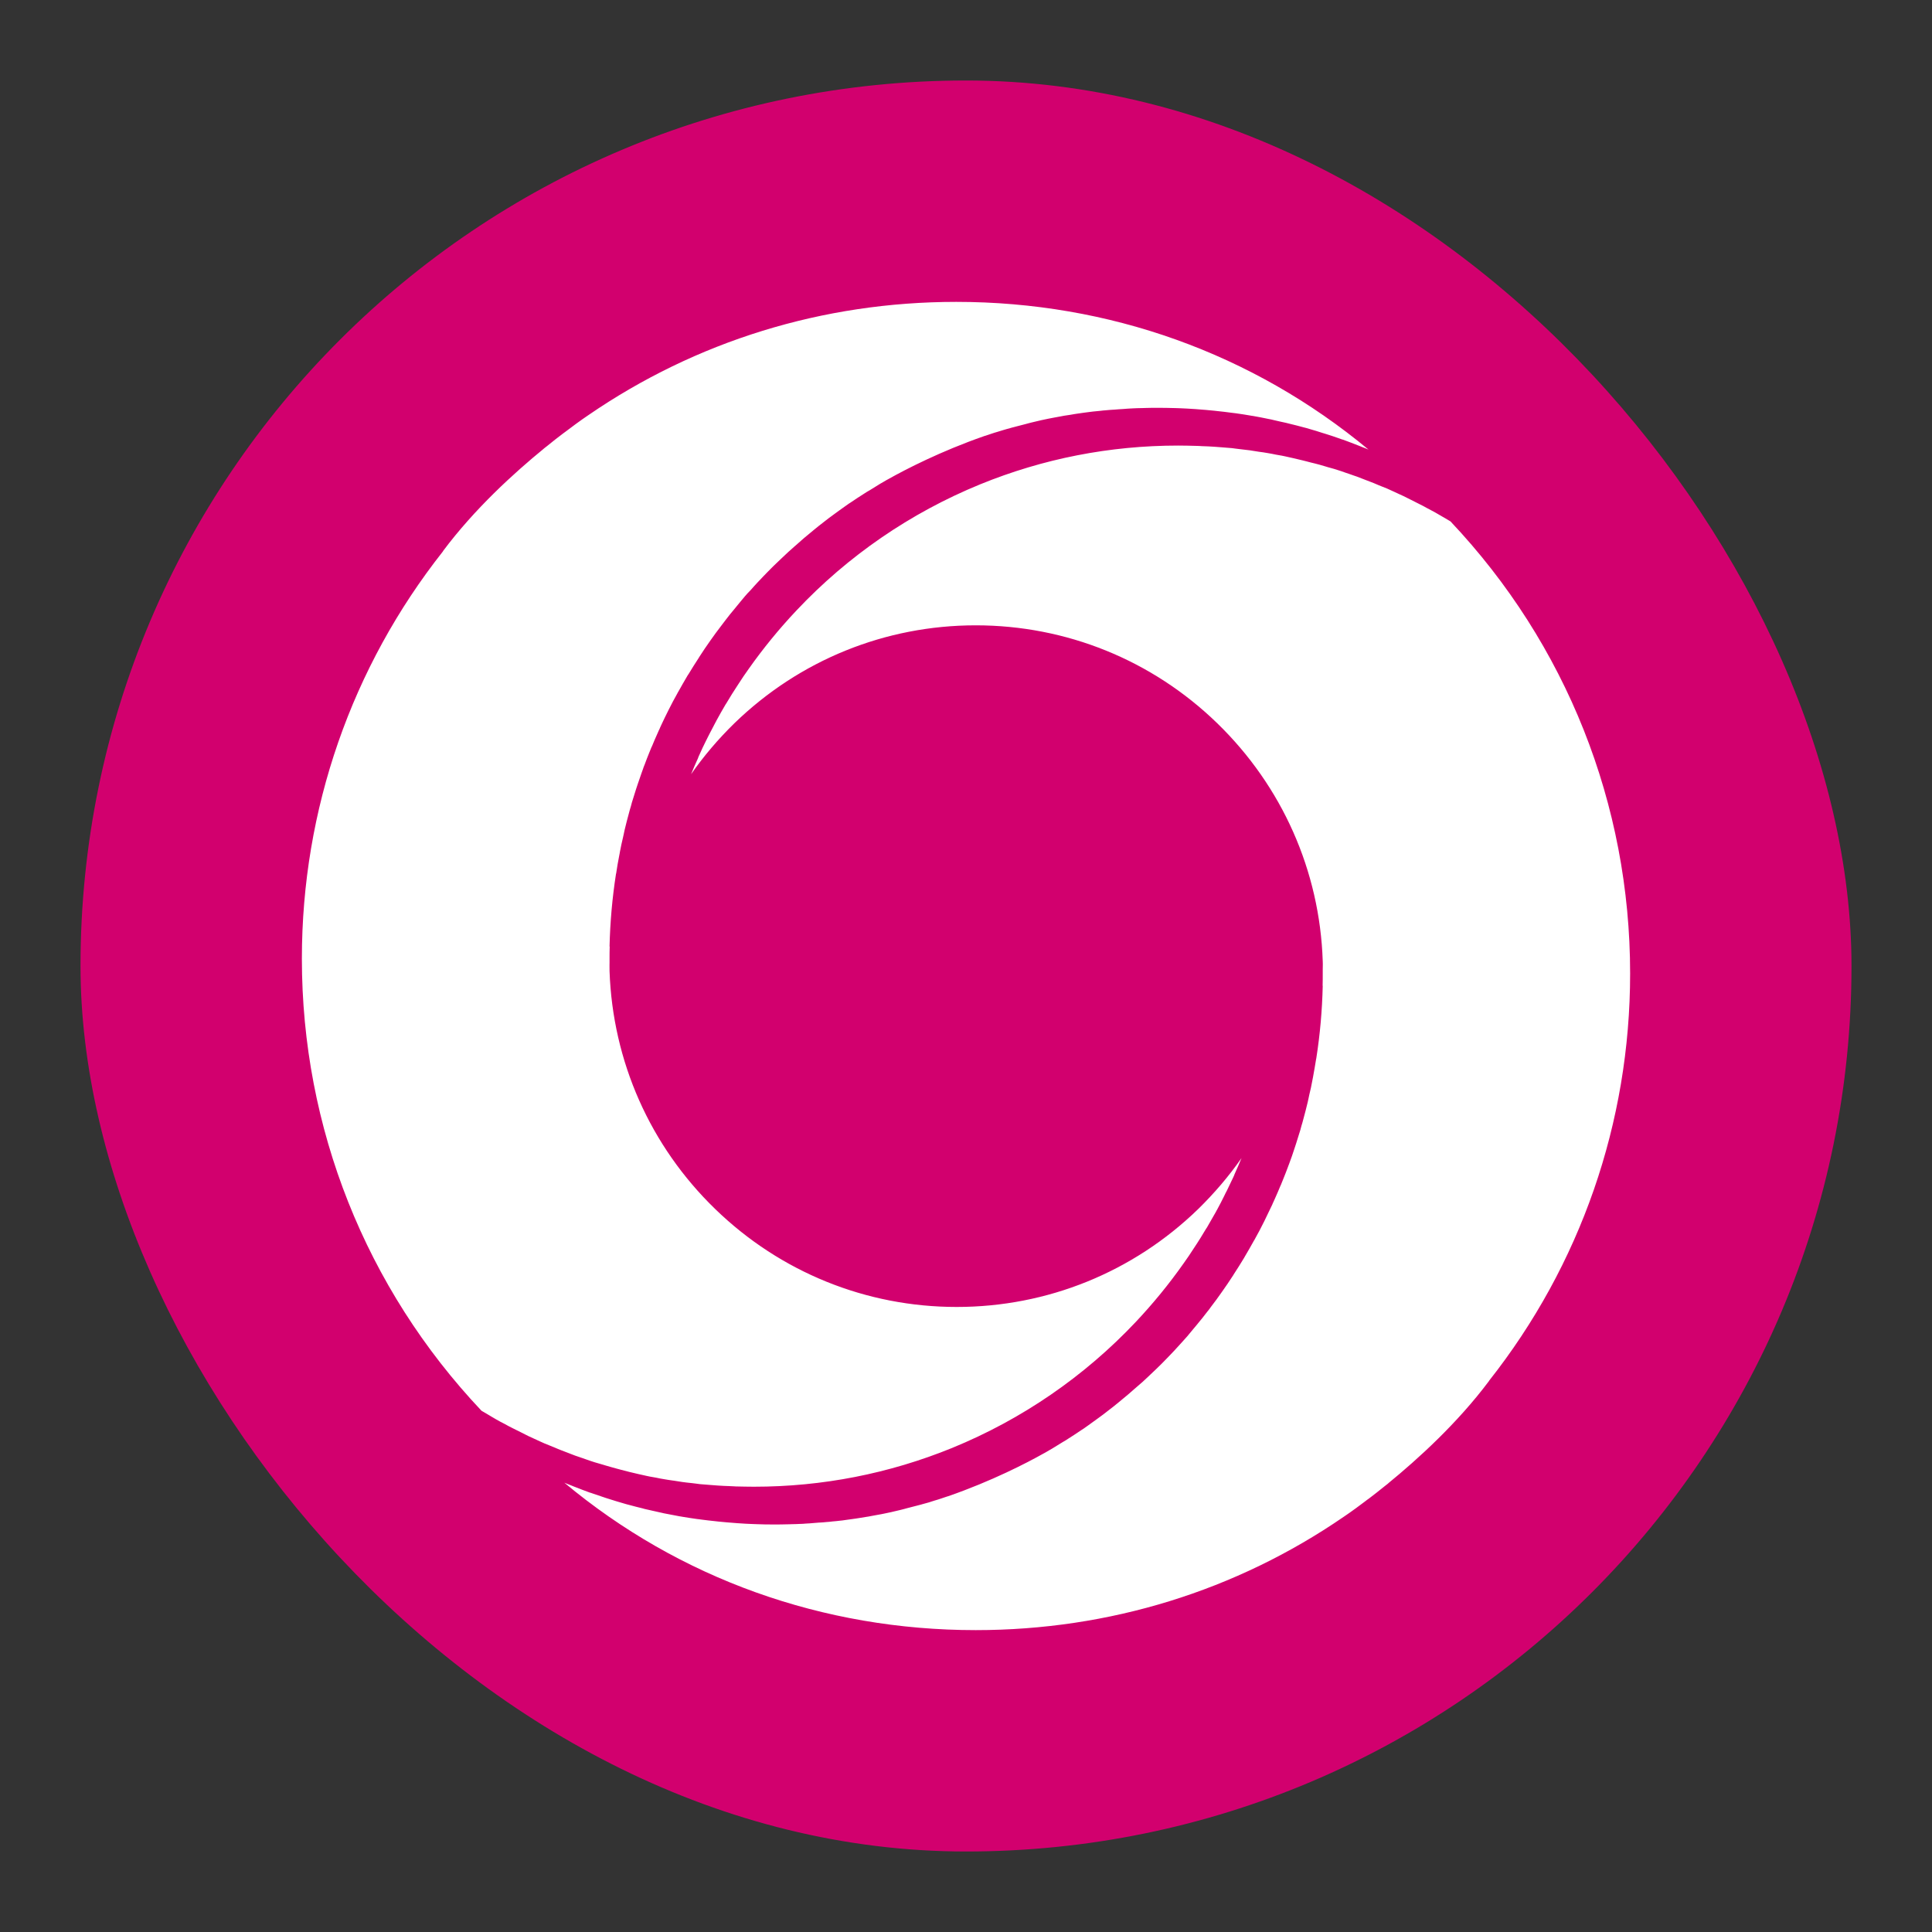 <svg width="48" height="48" viewBox="0 0 48 48" fill="none" xmlns="http://www.w3.org/2000/svg">
<rect x="0" y="0" width="48" height="48" fill="#333333" stroke="none"/>
<rect x="2" y="2" width="44" height="44" rx="22" fill="#D2006E"/>
<path fill-rule="evenodd" clip-rule="evenodd" d="M14.618 10.314C17.287 8.481 20.436 7.5 23.758 7.5C27.55 7.5 31.122 8.78 34 11.17C33.954 11.149 33.908 11.131 33.858 11.113L33.752 11.07L33.751 11.07C33.623 11.02 33.495 10.97 33.368 10.924C33.365 10.924 33.363 10.923 33.361 10.922C33.348 10.919 33.333 10.916 33.322 10.91C33.294 10.9 33.265 10.89 33.237 10.88C33.15 10.85 33.062 10.819 32.973 10.792C32.954 10.787 32.935 10.781 32.916 10.774C32.898 10.768 32.879 10.762 32.859 10.757C32.753 10.721 32.643 10.689 32.532 10.657L32.458 10.635C32.434 10.629 32.411 10.623 32.388 10.617C32.277 10.587 32.168 10.558 32.056 10.532C32.04 10.527 32.024 10.523 32.008 10.52C31.991 10.516 31.974 10.512 31.957 10.507C31.85 10.485 31.744 10.46 31.637 10.435C31.607 10.426 31.573 10.42 31.542 10.414C31.537 10.412 31.532 10.412 31.527 10.411C31.392 10.382 31.257 10.357 31.118 10.332C31.108 10.332 31.1 10.332 31.093 10.329C30.965 10.307 30.837 10.286 30.706 10.268C30.686 10.266 30.667 10.263 30.647 10.261C30.628 10.258 30.608 10.255 30.589 10.254L30.589 10.254C30.478 10.239 30.368 10.225 30.255 10.214C30.24 10.213 30.225 10.211 30.21 10.209C30.195 10.207 30.18 10.205 30.166 10.204C30.027 10.189 29.889 10.179 29.75 10.168L29.75 10.168C29.734 10.166 29.718 10.165 29.702 10.164C29.686 10.164 29.67 10.163 29.654 10.161C29.544 10.154 29.434 10.147 29.323 10.143C29.304 10.143 29.284 10.142 29.265 10.141C29.245 10.14 29.226 10.139 29.206 10.139C29.068 10.136 28.925 10.132 28.787 10.132C28.677 10.132 28.567 10.132 28.456 10.136C28.439 10.136 28.421 10.137 28.403 10.138C28.385 10.139 28.367 10.139 28.35 10.139C28.278 10.139 28.21 10.143 28.139 10.146L28.129 10.147C28.108 10.148 28.087 10.149 28.066 10.15C28.044 10.151 28.023 10.152 28.002 10.154C27.934 10.161 27.87 10.164 27.802 10.168L27.664 10.179L27.654 10.179C27.596 10.183 27.536 10.186 27.476 10.193L27.476 10.193C27.429 10.197 27.383 10.2 27.337 10.207C27.276 10.211 27.213 10.218 27.152 10.225C27.106 10.229 27.056 10.236 27.01 10.243C26.98 10.246 26.95 10.251 26.919 10.255C26.889 10.26 26.859 10.264 26.829 10.268C26.806 10.271 26.782 10.275 26.758 10.278C26.734 10.282 26.71 10.286 26.687 10.289L26.687 10.289C26.626 10.3 26.566 10.311 26.509 10.318C26.459 10.325 26.413 10.332 26.363 10.343C26.335 10.348 26.305 10.353 26.276 10.359C26.247 10.364 26.218 10.37 26.189 10.375C26.143 10.382 26.093 10.393 26.043 10.403L26.043 10.403L26.043 10.403C25.986 10.414 25.93 10.425 25.873 10.439C25.848 10.444 25.822 10.451 25.796 10.457C25.771 10.463 25.745 10.469 25.72 10.475C25.693 10.482 25.667 10.488 25.64 10.494C25.613 10.501 25.587 10.507 25.56 10.514C25.535 10.521 25.511 10.527 25.487 10.534C25.463 10.54 25.439 10.546 25.414 10.553C25.358 10.568 25.301 10.582 25.247 10.596C25.207 10.605 25.169 10.616 25.129 10.627C25.12 10.63 25.111 10.633 25.102 10.635C25.073 10.642 25.046 10.65 25.018 10.658C24.991 10.666 24.963 10.675 24.935 10.682C24.91 10.689 24.885 10.697 24.86 10.705C24.835 10.713 24.81 10.721 24.785 10.728C24.732 10.742 24.679 10.76 24.625 10.778L24.625 10.778C24.601 10.787 24.576 10.795 24.551 10.803C24.526 10.811 24.501 10.819 24.476 10.828C24.469 10.828 24.458 10.831 24.451 10.835C23.371 11.21 22.486 11.67 22.092 11.891C22.081 11.896 22.07 11.902 22.06 11.909C22.049 11.915 22.038 11.921 22.028 11.926C22.001 11.943 21.974 11.958 21.948 11.973C21.921 11.988 21.894 12.003 21.868 12.019C21.779 12.073 21.694 12.126 21.608 12.18L21.608 12.18C21.562 12.205 21.516 12.233 21.473 12.262C21.36 12.333 21.246 12.408 21.136 12.483C21.122 12.493 21.104 12.504 21.086 12.515L21.086 12.515C21.049 12.541 21.013 12.567 20.976 12.593C20.887 12.657 20.797 12.72 20.709 12.786C20.692 12.799 20.674 12.812 20.656 12.825C20.638 12.839 20.62 12.852 20.603 12.864L20.602 12.864C20.514 12.932 20.425 13 20.34 13.068C20.3 13.098 20.26 13.132 20.223 13.163C20.217 13.168 20.211 13.173 20.205 13.178C20.167 13.209 20.13 13.24 20.093 13.271C20.055 13.302 20.018 13.334 19.981 13.364C19.958 13.385 19.934 13.406 19.91 13.426C19.886 13.447 19.862 13.467 19.839 13.489C19.805 13.519 19.77 13.549 19.735 13.58C19.701 13.61 19.666 13.64 19.633 13.671C19.618 13.684 19.602 13.698 19.587 13.712C19.555 13.741 19.522 13.771 19.49 13.803C19.47 13.822 19.448 13.842 19.427 13.862C19.383 13.903 19.338 13.945 19.295 13.988C19.245 14.034 19.199 14.081 19.153 14.127C19.121 14.159 19.09 14.191 19.058 14.223C19.027 14.255 18.996 14.288 18.964 14.32C18.921 14.363 18.881 14.406 18.838 14.453L18.829 14.462C18.765 14.53 18.705 14.598 18.645 14.666L18.645 14.666C18.598 14.712 18.556 14.758 18.513 14.808C18.483 14.844 18.453 14.881 18.422 14.917C18.392 14.954 18.362 14.99 18.332 15.026C18.293 15.076 18.254 15.122 18.215 15.169C18.163 15.229 18.113 15.293 18.064 15.357C18.049 15.376 18.034 15.396 18.019 15.415C18.003 15.437 17.986 15.459 17.968 15.482C17.955 15.499 17.941 15.517 17.927 15.536C17.831 15.661 17.738 15.786 17.649 15.914C17.553 16.05 17.461 16.185 17.372 16.324C17.369 16.328 17.365 16.335 17.362 16.342C17.273 16.478 17.188 16.613 17.106 16.749C17.099 16.756 17.095 16.763 17.091 16.77C17.089 16.774 17.087 16.777 17.084 16.781C17.006 16.913 16.928 17.048 16.853 17.184C16.843 17.198 16.836 17.212 16.829 17.227C16.754 17.359 16.683 17.494 16.615 17.63L16.59 17.68C16.537 17.784 16.488 17.888 16.438 17.994C16.425 18.023 16.412 18.051 16.399 18.079C16.392 18.101 16.381 18.122 16.37 18.143L16.37 18.143C16.358 18.171 16.345 18.199 16.333 18.227C16.288 18.329 16.241 18.432 16.2 18.536C16.185 18.564 16.175 18.589 16.164 18.618C16.153 18.646 16.141 18.675 16.129 18.704C16.09 18.802 16.05 18.901 16.015 18.999C16.012 19.007 16.008 19.015 16.005 19.023C15.994 19.05 15.984 19.075 15.976 19.103C15.964 19.137 15.951 19.171 15.939 19.206C15.908 19.294 15.876 19.383 15.848 19.47L15.805 19.599L15.698 19.941C15.696 19.95 15.694 19.96 15.691 19.969C15.679 20.014 15.667 20.061 15.652 20.105C15.647 20.124 15.642 20.142 15.637 20.16C15.614 20.244 15.591 20.327 15.57 20.412L15.517 20.626C15.51 20.656 15.504 20.686 15.498 20.717C15.492 20.747 15.485 20.777 15.478 20.808C15.45 20.922 15.425 21.04 15.403 21.157C15.4 21.173 15.397 21.189 15.395 21.204C15.392 21.219 15.389 21.234 15.386 21.25L15.386 21.25C15.357 21.4 15.329 21.55 15.308 21.703C15.304 21.707 15.304 21.71 15.304 21.714C15.212 22.306 15.158 22.909 15.144 23.515H15.148C15.144 23.618 15.144 23.718 15.144 23.822V23.822V23.918C15.144 23.94 15.144 23.963 15.143 23.986C15.143 24.033 15.142 24.081 15.144 24.128C15.222 26.372 16.153 28.473 17.77 30.039C19.387 31.608 21.52 32.471 23.769 32.471C26.018 32.471 28.151 31.608 29.768 30.039C30.169 29.646 30.532 29.222 30.845 28.772C30.791 28.904 30.734 29.036 30.674 29.168C30.666 29.194 30.655 29.217 30.644 29.24C30.64 29.25 30.635 29.259 30.631 29.268C30.581 29.375 30.532 29.479 30.479 29.586C30.457 29.625 30.436 29.668 30.418 29.707C30.361 29.825 30.297 29.946 30.233 30.064C30.225 30.074 30.219 30.087 30.214 30.099C30.212 30.103 30.21 30.107 30.208 30.11C30.134 30.242 30.059 30.37 29.985 30.499L29.985 30.499C29.977 30.51 29.97 30.521 29.963 30.531C29.946 30.558 29.929 30.585 29.913 30.613C29.857 30.709 29.796 30.805 29.736 30.898C29.711 30.938 29.686 30.977 29.661 31.012C29.579 31.141 29.494 31.266 29.405 31.39C29.043 31.904 28.648 32.386 28.222 32.839C26.942 34.197 25.39 35.264 23.655 35.974C22.088 36.612 20.432 36.937 18.73 36.937C18.581 36.937 18.431 36.933 18.282 36.93L18.282 36.93C18.259 36.928 18.235 36.927 18.211 36.926C18.187 36.925 18.163 36.924 18.14 36.923L18.13 36.922C18.034 36.919 17.934 36.915 17.838 36.908C17.808 36.907 17.776 36.904 17.745 36.901C17.714 36.898 17.683 36.896 17.653 36.894C17.564 36.887 17.475 36.88 17.39 36.873C17.36 36.869 17.33 36.865 17.3 36.861C17.265 36.856 17.23 36.852 17.195 36.848C17.109 36.84 17.028 36.83 16.946 36.819L16.743 36.787C16.735 36.786 16.727 36.785 16.718 36.784C16.648 36.774 16.575 36.764 16.505 36.751C16.434 36.741 16.367 36.726 16.299 36.712L16.299 36.712C16.274 36.708 16.25 36.703 16.225 36.699C16.172 36.69 16.119 36.681 16.068 36.669C16.034 36.662 16 36.654 15.965 36.646C15.93 36.638 15.896 36.63 15.862 36.623C15.825 36.614 15.786 36.605 15.748 36.596C15.71 36.587 15.672 36.578 15.634 36.569C15.563 36.552 15.496 36.534 15.428 36.516C15.391 36.505 15.354 36.495 15.316 36.486C15.279 36.476 15.242 36.466 15.204 36.455C15.153 36.442 15.101 36.426 15.047 36.41C15.031 36.405 15.015 36.4 14.998 36.395C14.976 36.388 14.954 36.382 14.933 36.376C14.881 36.362 14.831 36.348 14.778 36.331C14.71 36.309 14.643 36.288 14.575 36.263C14.54 36.25 14.504 36.238 14.467 36.225C14.431 36.213 14.394 36.2 14.359 36.188C14.311 36.173 14.267 36.156 14.223 36.139C14.201 36.13 14.179 36.121 14.156 36.113C14.121 36.099 14.085 36.085 14.05 36.072C14.014 36.059 13.979 36.045 13.943 36.031C13.891 36.012 13.841 35.99 13.79 35.968C13.775 35.962 13.759 35.955 13.744 35.949L13.531 35.863C13.491 35.846 13.452 35.828 13.413 35.81C13.387 35.798 13.361 35.786 13.335 35.774C13.264 35.742 13.193 35.71 13.126 35.678L12.934 35.581C12.9 35.564 12.865 35.547 12.831 35.53C12.796 35.513 12.761 35.496 12.727 35.478C12.664 35.446 12.6 35.414 12.539 35.378C12.468 35.343 12.401 35.307 12.333 35.268C12.293 35.246 12.252 35.222 12.212 35.197C12.192 35.185 12.172 35.172 12.152 35.161C12.088 35.125 12.027 35.089 11.963 35.05C9.085 32.004 7.5 28.016 7.5 23.818C7.5 20.109 8.737 16.57 11.008 13.695H11.004C11.789 12.643 12.77 11.752 13.513 11.145C13.511 11.145 13.51 11.146 13.509 11.147C13.508 11.148 13.508 11.149 13.506 11.149C13.534 11.127 13.563 11.106 13.588 11.085C13.733 10.967 13.868 10.86 13.993 10.767C14.009 10.755 14.025 10.743 14.041 10.732C14.057 10.72 14.073 10.708 14.089 10.696C14.412 10.45 14.618 10.314 14.618 10.314ZM33.382 37.686C30.713 39.519 27.565 40.5 24.242 40.5C20.447 40.5 16.875 39.219 14.021 36.837C14.068 36.858 14.114 36.876 14.164 36.894L14.27 36.937L14.27 36.937C14.398 36.987 14.526 37.037 14.654 37.083C14.656 37.084 14.659 37.084 14.661 37.085C14.674 37.088 14.688 37.091 14.7 37.097C14.814 37.136 14.931 37.176 15.048 37.215C15.088 37.229 15.123 37.24 15.162 37.251C15.269 37.286 15.379 37.318 15.489 37.35L15.564 37.372C15.587 37.378 15.61 37.384 15.633 37.39C15.744 37.42 15.854 37.449 15.965 37.475C15.997 37.486 16.029 37.493 16.061 37.5C16.114 37.513 16.168 37.524 16.221 37.536C16.274 37.548 16.328 37.559 16.381 37.572C16.399 37.575 16.418 37.58 16.436 37.584C16.455 37.589 16.474 37.593 16.491 37.597C16.608 37.621 16.728 37.643 16.846 37.665C16.864 37.668 16.882 37.672 16.9 37.675H16.9C16.911 37.675 16.918 37.675 16.925 37.679L16.925 37.679C17.053 37.7 17.181 37.721 17.312 37.739C17.332 37.741 17.351 37.744 17.371 37.746C17.39 37.749 17.41 37.752 17.429 37.754C17.54 37.768 17.65 37.782 17.764 37.793C17.778 37.795 17.793 37.796 17.808 37.798C17.823 37.8 17.838 37.802 17.852 37.803C17.991 37.818 18.13 37.828 18.268 37.839C18.284 37.841 18.3 37.842 18.316 37.843C18.332 37.844 18.348 37.844 18.364 37.846C18.474 37.853 18.584 37.861 18.695 37.864C18.714 37.864 18.734 37.865 18.753 37.866C18.773 37.867 18.792 37.868 18.812 37.868C18.95 37.875 19.093 37.875 19.231 37.875C19.341 37.875 19.451 37.875 19.562 37.871C19.579 37.871 19.597 37.87 19.615 37.87C19.633 37.869 19.651 37.868 19.668 37.868C19.74 37.868 19.808 37.864 19.879 37.861L19.889 37.861C19.931 37.861 19.974 37.857 20.017 37.853C20.084 37.85 20.148 37.846 20.216 37.839C20.258 37.836 20.304 37.832 20.351 37.828L20.361 37.828C20.418 37.825 20.479 37.821 20.539 37.814C20.589 37.811 20.635 37.807 20.681 37.8C20.741 37.796 20.802 37.789 20.862 37.782L20.862 37.782C20.909 37.779 20.958 37.771 21.005 37.764C21.065 37.754 21.125 37.746 21.186 37.739C21.209 37.736 21.233 37.732 21.257 37.729C21.281 37.725 21.305 37.721 21.328 37.718C21.388 37.707 21.449 37.697 21.506 37.689C21.555 37.682 21.602 37.675 21.651 37.664C21.68 37.659 21.709 37.654 21.738 37.648C21.768 37.643 21.797 37.638 21.825 37.632C21.872 37.625 21.921 37.614 21.971 37.604C22.028 37.593 22.085 37.582 22.142 37.568C22.164 37.563 22.186 37.558 22.209 37.552C22.236 37.545 22.265 37.538 22.294 37.532C22.321 37.525 22.348 37.519 22.375 37.513C22.401 37.507 22.428 37.5 22.454 37.493C22.48 37.485 22.507 37.478 22.534 37.471C22.556 37.466 22.578 37.46 22.6 37.454L22.6 37.454C22.657 37.44 22.714 37.425 22.767 37.411C22.808 37.402 22.846 37.391 22.886 37.38C22.895 37.377 22.904 37.375 22.913 37.372C22.941 37.365 22.969 37.357 22.996 37.349C23.024 37.341 23.051 37.333 23.08 37.326C23.098 37.32 23.118 37.313 23.137 37.307C23.166 37.298 23.196 37.288 23.226 37.279C23.279 37.265 23.332 37.247 23.386 37.229C23.41 37.22 23.435 37.212 23.46 37.204C23.485 37.196 23.51 37.188 23.535 37.179C23.542 37.179 23.552 37.176 23.56 37.172C24.64 36.798 25.525 36.338 25.919 36.116C25.93 36.111 25.941 36.105 25.951 36.099C25.962 36.092 25.973 36.086 25.983 36.081C26.01 36.065 26.037 36.05 26.063 36.034C26.09 36.019 26.116 36.004 26.143 35.988C26.188 35.961 26.23 35.934 26.273 35.908C26.316 35.881 26.358 35.854 26.403 35.828C26.449 35.803 26.495 35.774 26.538 35.745C26.651 35.674 26.765 35.599 26.875 35.524C26.89 35.514 26.907 35.503 26.925 35.492C26.962 35.466 26.998 35.44 27.035 35.414C27.124 35.35 27.214 35.287 27.302 35.221C27.32 35.209 27.337 35.195 27.355 35.182C27.373 35.169 27.391 35.155 27.408 35.143C27.497 35.075 27.586 35.007 27.671 34.939C27.711 34.909 27.751 34.876 27.788 34.844C27.794 34.839 27.8 34.834 27.806 34.829C27.844 34.798 27.881 34.767 27.918 34.736C27.956 34.705 27.993 34.674 28.03 34.643C28.053 34.622 28.077 34.601 28.101 34.581C28.125 34.56 28.149 34.54 28.172 34.519C28.208 34.488 28.243 34.458 28.277 34.428C28.312 34.397 28.346 34.367 28.382 34.337C28.428 34.294 28.474 34.251 28.524 34.205C28.545 34.185 28.566 34.165 28.587 34.145C28.632 34.104 28.677 34.062 28.72 34.019C28.769 33.973 28.816 33.926 28.862 33.88C28.894 33.848 28.925 33.816 28.956 33.784C28.987 33.752 29.018 33.719 29.05 33.687C29.093 33.644 29.133 33.601 29.176 33.555L29.185 33.545C29.249 33.477 29.31 33.409 29.37 33.342C29.413 33.295 29.455 33.249 29.498 33.199C29.548 33.136 29.604 33.07 29.658 33.006C29.665 32.998 29.672 32.989 29.679 32.981C29.699 32.956 29.718 32.933 29.738 32.91C29.757 32.887 29.777 32.864 29.796 32.839C29.848 32.778 29.898 32.714 29.947 32.65C29.962 32.631 29.977 32.611 29.992 32.592C30.024 32.553 30.056 32.514 30.084 32.471C30.18 32.346 30.273 32.221 30.361 32.093C30.457 31.957 30.55 31.822 30.639 31.683C30.64 31.681 30.642 31.678 30.644 31.675C30.646 31.672 30.648 31.668 30.649 31.665C30.738 31.529 30.823 31.394 30.905 31.258C30.909 31.253 30.911 31.248 30.914 31.243C30.916 31.238 30.919 31.232 30.923 31.226C31.001 31.094 31.079 30.959 31.154 30.823C31.165 30.809 31.172 30.795 31.179 30.78C31.253 30.648 31.325 30.513 31.392 30.377L31.417 30.328L31.417 30.327C31.481 30.195 31.545 30.063 31.609 29.928C31.616 29.907 31.627 29.885 31.637 29.864C31.65 29.836 31.662 29.808 31.675 29.78C31.72 29.678 31.766 29.575 31.808 29.471C31.822 29.443 31.833 29.418 31.843 29.389C31.855 29.361 31.866 29.332 31.878 29.303C31.917 29.206 31.957 29.107 31.993 29.008C31.996 29 31.999 28.992 32.002 28.984C32.013 28.957 32.023 28.932 32.032 28.904C32.078 28.783 32.121 28.658 32.16 28.537L32.202 28.409L32.309 28.066C32.311 28.057 32.314 28.047 32.316 28.038C32.328 27.993 32.34 27.946 32.355 27.902C32.36 27.884 32.365 27.865 32.37 27.847C32.394 27.763 32.416 27.68 32.437 27.595L32.49 27.381C32.497 27.351 32.504 27.321 32.51 27.29C32.516 27.26 32.522 27.23 32.529 27.199C32.558 27.085 32.583 26.968 32.604 26.85C32.607 26.834 32.61 26.819 32.613 26.803C32.615 26.788 32.618 26.773 32.622 26.757C32.65 26.607 32.675 26.457 32.7 26.304C32.703 26.301 32.703 26.297 32.703 26.293C32.796 25.701 32.849 25.099 32.863 24.492H32.86C32.863 24.389 32.863 24.289 32.863 24.186V24.089C32.863 24.067 32.864 24.044 32.864 24.021C32.865 23.974 32.866 23.927 32.863 23.879C32.789 21.635 31.854 19.534 30.241 17.968C28.624 16.399 26.491 15.536 24.242 15.536C21.996 15.536 19.864 16.399 18.247 17.968C17.845 18.361 17.483 18.785 17.17 19.235C17.223 19.103 17.28 18.971 17.341 18.839C17.348 18.813 17.359 18.79 17.37 18.767C17.375 18.757 17.379 18.748 17.383 18.739C17.429 18.632 17.479 18.529 17.532 18.422C17.554 18.382 17.575 18.34 17.593 18.3C17.608 18.27 17.623 18.241 17.639 18.21C17.684 18.121 17.73 18.032 17.778 17.944C17.786 17.933 17.792 17.92 17.797 17.908C17.799 17.904 17.801 17.901 17.803 17.897C17.874 17.765 17.948 17.637 18.023 17.508C18.03 17.497 18.037 17.486 18.044 17.476C18.062 17.449 18.079 17.422 18.094 17.394C18.151 17.298 18.211 17.202 18.272 17.109L18.272 17.109C18.297 17.07 18.321 17.03 18.346 16.995C18.428 16.866 18.513 16.741 18.602 16.617C18.965 16.103 19.359 15.622 19.786 15.169C21.065 13.81 22.618 12.743 24.352 12.033C25.916 11.395 27.572 11.07 29.274 11.07C29.423 11.07 29.573 11.074 29.722 11.078C29.765 11.078 29.808 11.081 29.854 11.084L29.864 11.085L29.874 11.085C29.971 11.088 30.07 11.092 30.166 11.099C30.196 11.101 30.227 11.103 30.258 11.106C30.29 11.109 30.321 11.111 30.351 11.113L30.61 11.134C30.64 11.138 30.67 11.142 30.7 11.146C30.735 11.151 30.77 11.156 30.806 11.159C30.887 11.167 30.969 11.177 31.051 11.188L31.253 11.22C31.262 11.221 31.27 11.222 31.279 11.224C31.349 11.233 31.422 11.243 31.492 11.256C31.563 11.267 31.63 11.281 31.698 11.295C31.722 11.3 31.747 11.304 31.772 11.308C31.825 11.317 31.878 11.326 31.929 11.338C31.962 11.345 31.997 11.353 32.032 11.361C32.066 11.369 32.101 11.377 32.135 11.384C32.172 11.393 32.21 11.402 32.248 11.411C32.287 11.42 32.325 11.429 32.362 11.438C32.396 11.447 32.431 11.456 32.465 11.464C32.5 11.473 32.535 11.482 32.568 11.491L32.568 11.491C32.643 11.509 32.718 11.527 32.792 11.548C32.844 11.562 32.896 11.578 32.949 11.594C32.965 11.599 32.982 11.604 32.998 11.609C33.021 11.616 33.044 11.622 33.067 11.628C33.118 11.642 33.169 11.656 33.219 11.673C33.286 11.694 33.354 11.716 33.421 11.741C33.457 11.753 33.493 11.766 33.53 11.778C33.566 11.791 33.602 11.803 33.638 11.816C33.685 11.83 33.73 11.848 33.774 11.865C33.796 11.874 33.818 11.882 33.841 11.891C33.876 11.905 33.912 11.918 33.947 11.932C33.983 11.945 34.018 11.959 34.054 11.973C34.106 11.992 34.156 12.013 34.207 12.035C34.222 12.042 34.237 12.048 34.253 12.055L34.466 12.14C34.506 12.157 34.545 12.176 34.584 12.194C34.61 12.206 34.636 12.218 34.661 12.229C34.697 12.246 34.732 12.262 34.766 12.278C34.801 12.294 34.836 12.31 34.871 12.326L35.063 12.422C35.097 12.44 35.132 12.457 35.166 12.474C35.201 12.491 35.235 12.508 35.269 12.526L35.269 12.526C35.333 12.558 35.397 12.59 35.458 12.626C35.475 12.634 35.492 12.644 35.51 12.653C35.561 12.68 35.613 12.707 35.664 12.736C35.728 12.772 35.788 12.807 35.848 12.843L35.849 12.843C35.912 12.879 35.973 12.914 36.037 12.954C38.915 16 40.5 19.987 40.5 24.186C40.5 27.895 39.264 31.433 36.993 34.308H36.996C36.211 35.357 35.23 36.248 34.487 36.855C34.489 36.855 34.49 36.854 34.491 36.853C34.492 36.852 34.493 36.851 34.495 36.851C34.466 36.873 34.438 36.894 34.413 36.915C34.267 37.033 34.132 37.14 34.008 37.233C33.976 37.254 33.944 37.279 33.912 37.304C33.588 37.55 33.382 37.686 33.382 37.686Z" fill="white"/>
</svg>
